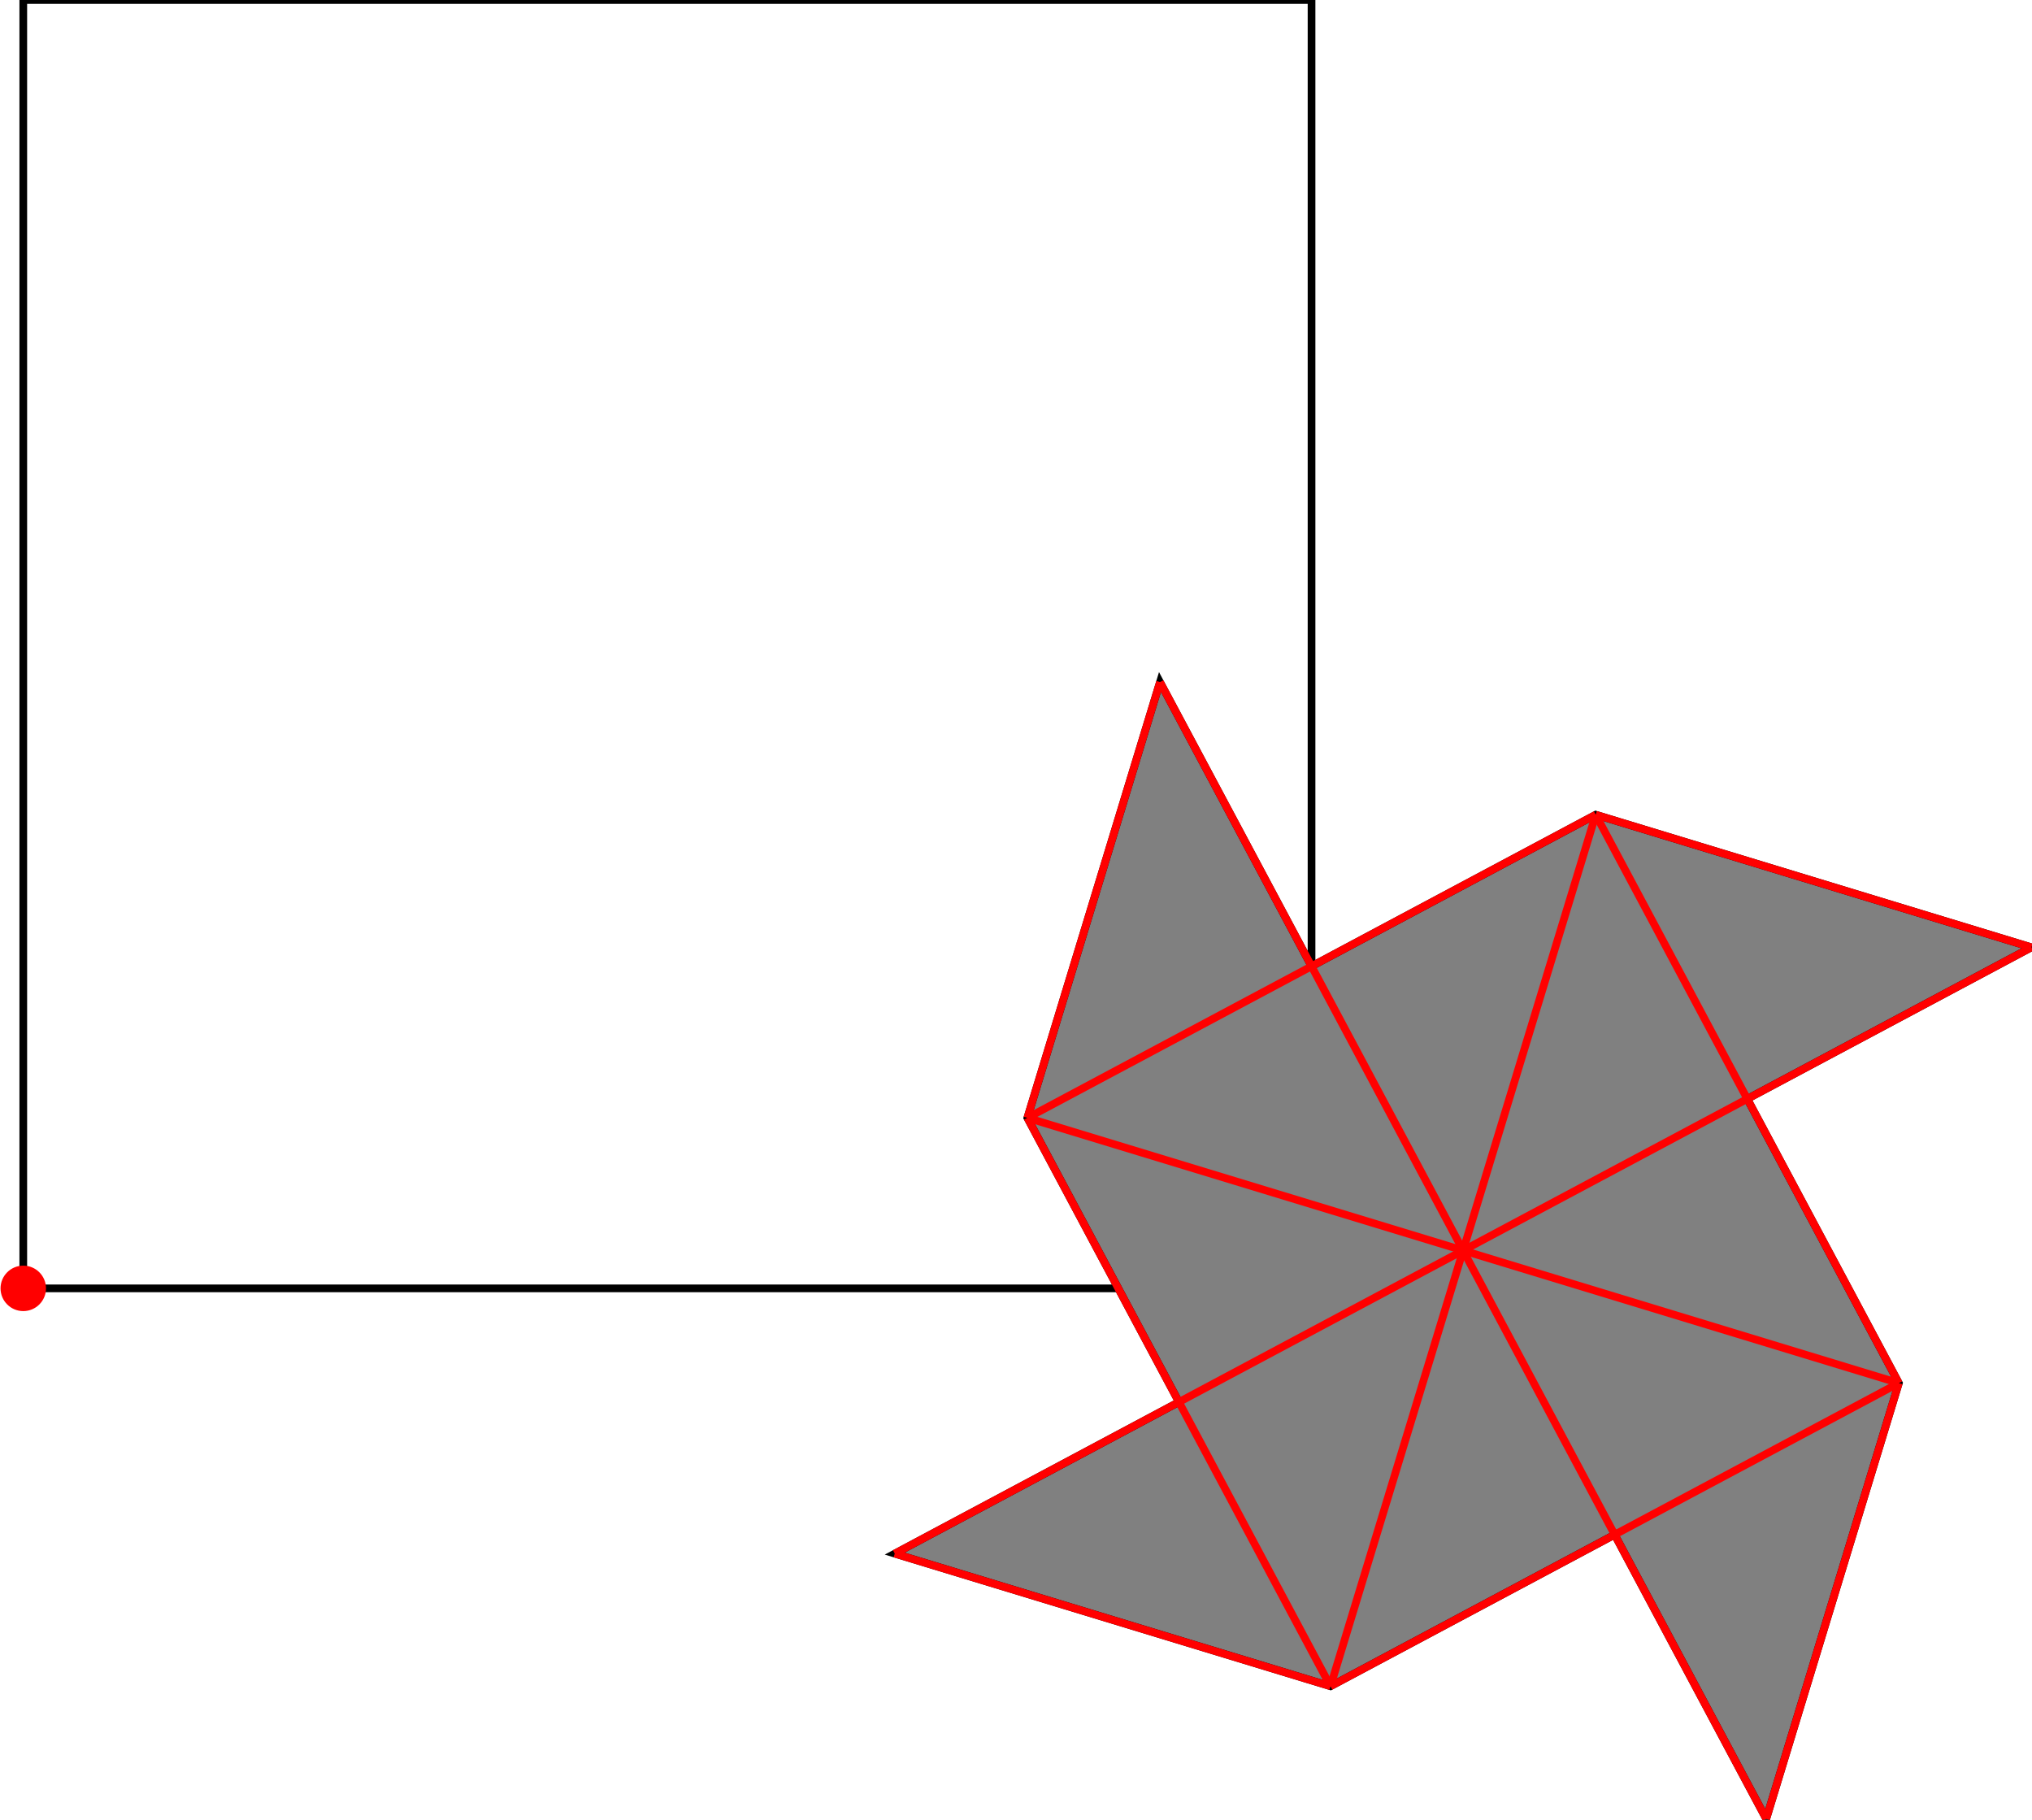 <?xml version="1.0" encoding="UTF-8"?>
<!DOCTYPE svg PUBLIC "-//W3C//DTD SVG 1.1//EN"
    "http://www.w3.org/Graphics/SVG/1.1/DTD/svg11.dtd"><svg xmlns="http://www.w3.org/2000/svg" height="447.761" stroke-opacity="1" viewBox="0 0 500 448" font-size="1" width="500" xmlns:xlink="http://www.w3.org/1999/xlink" stroke="rgb(0,0,0)" version="1.1"><defs></defs><g stroke-linejoin="miter" stroke-opacity="1.0" fill-opacity="0.0" stroke="rgb(0,0,0)" stroke-width="1.893" fill="rgb(0,0,0)" stroke-linecap="butt" stroke-miterlimit="10.0"><path d="M 322.761,317.164 l -0,-317.164 h -317.164 l -0,317.164 Z"/></g><g stroke-linejoin="miter" stroke-opacity="1.0" fill-opacity="1.0" stroke="rgb(0,0,0)" stroke-width="1.893" fill="rgb(128,128,128)" stroke-linecap="butt" stroke-miterlimit="10.0"><path d="M 434.702,447.761 l 32.649,-107.276 l -37.313,-69.963 l 69.963,-37.313 l -107.276,-32.649 l -69.963,37.313 l -37.313,-69.963 l -32.649,107.276 l 37.313,69.963 l -69.963,37.313 l 107.276,32.649 l 69.963,-37.313 l 37.313,69.963 Z"/></g><g stroke-linejoin="miter" stroke-opacity="1.0" fill-opacity="1.0" stroke="rgb(0,0,0)" stroke-width="0.0" fill="rgb(255,0,0)" stroke-linecap="butt" stroke-miterlimit="10.0"><path d="M 11.194,317.164 c 0,-3.091 -2.506,-5.597 -5.597 -5.597c -3.091,-0 -5.597,2.506 -5.597 5.597c -0,3.091 2.506,5.597 5.597 5.597c 3.091,0 5.597,-2.506 5.597 -5.597Z"/></g><g stroke-linejoin="miter" stroke-opacity="1.0" fill-opacity="0.0" stroke="rgb(255,0,0)" stroke-width="1.893" fill="rgb(0,0,0)" stroke-linecap="butt" stroke-miterlimit="10.0"><path d="M 500,233.209 l -107.276,-32.649 "/></g><g stroke-linejoin="miter" stroke-opacity="1.0" fill-opacity="0.0" stroke="rgb(255,0,0)" stroke-width="1.893" fill="rgb(0,0,0)" stroke-linecap="butt" stroke-miterlimit="10.0"><path d="M 467.351,340.485 l -74.627,-139.925 "/></g><g stroke-linejoin="miter" stroke-opacity="1.0" fill-opacity="0.0" stroke="rgb(255,0,0)" stroke-width="1.893" fill="rgb(0,0,0)" stroke-linecap="butt" stroke-miterlimit="10.0"><path d="M 434.702,447.761 l -149.254,-279.851 "/></g><g stroke-linejoin="miter" stroke-opacity="1.0" fill-opacity="0.0" stroke="rgb(255,0,0)" stroke-width="1.893" fill="rgb(0,0,0)" stroke-linecap="butt" stroke-miterlimit="10.0"><path d="M 327.425,415.112 l -74.627,-139.925 "/></g><g stroke-linejoin="miter" stroke-opacity="1.0" fill-opacity="0.0" stroke="rgb(255,0,0)" stroke-width="1.893" fill="rgb(0,0,0)" stroke-linecap="butt" stroke-miterlimit="10.0"><path d="M 467.351,340.485 l -214.552,-65.299 "/></g><g stroke-linejoin="miter" stroke-opacity="1.0" fill-opacity="0.0" stroke="rgb(255,0,0)" stroke-width="1.893" fill="rgb(0,0,0)" stroke-linecap="butt" stroke-miterlimit="10.0"><path d="M 327.425,415.112 l -107.276,-32.649 "/></g><g stroke-linejoin="miter" stroke-opacity="1.0" fill-opacity="0.0" stroke="rgb(255,0,0)" stroke-width="1.893" fill="rgb(0,0,0)" stroke-linecap="butt" stroke-miterlimit="10.0"><path d="M 252.798,275.187 l 32.649,-107.276 "/></g><g stroke-linejoin="miter" stroke-opacity="1.0" fill-opacity="0.0" stroke="rgb(255,0,0)" stroke-width="1.893" fill="rgb(0,0,0)" stroke-linecap="butt" stroke-miterlimit="10.0"><path d="M 252.798,275.187 l 139.925,-74.627 "/></g><g stroke-linejoin="miter" stroke-opacity="1.0" fill-opacity="0.0" stroke="rgb(255,0,0)" stroke-width="1.893" fill="rgb(0,0,0)" stroke-linecap="butt" stroke-miterlimit="10.0"><path d="M 327.425,415.112 l 65.299,-214.552 "/></g><g stroke-linejoin="miter" stroke-opacity="1.0" fill-opacity="0.0" stroke="rgb(255,0,0)" stroke-width="1.893" fill="rgb(0,0,0)" stroke-linecap="butt" stroke-miterlimit="10.0"><path d="M 434.702,447.761 l 32.649,-107.276 "/></g><g stroke-linejoin="miter" stroke-opacity="1.0" fill-opacity="0.0" stroke="rgb(255,0,0)" stroke-width="1.893" fill="rgb(0,0,0)" stroke-linecap="butt" stroke-miterlimit="10.0"><path d="M 220.149,382.463 l 279.851,-149.254 "/></g><g stroke-linejoin="miter" stroke-opacity="1.0" fill-opacity="0.0" stroke="rgb(255,0,0)" stroke-width="1.893" fill="rgb(0,0,0)" stroke-linecap="butt" stroke-miterlimit="10.0"><path d="M 327.425,415.112 l 139.925,-74.627 "/></g></svg>